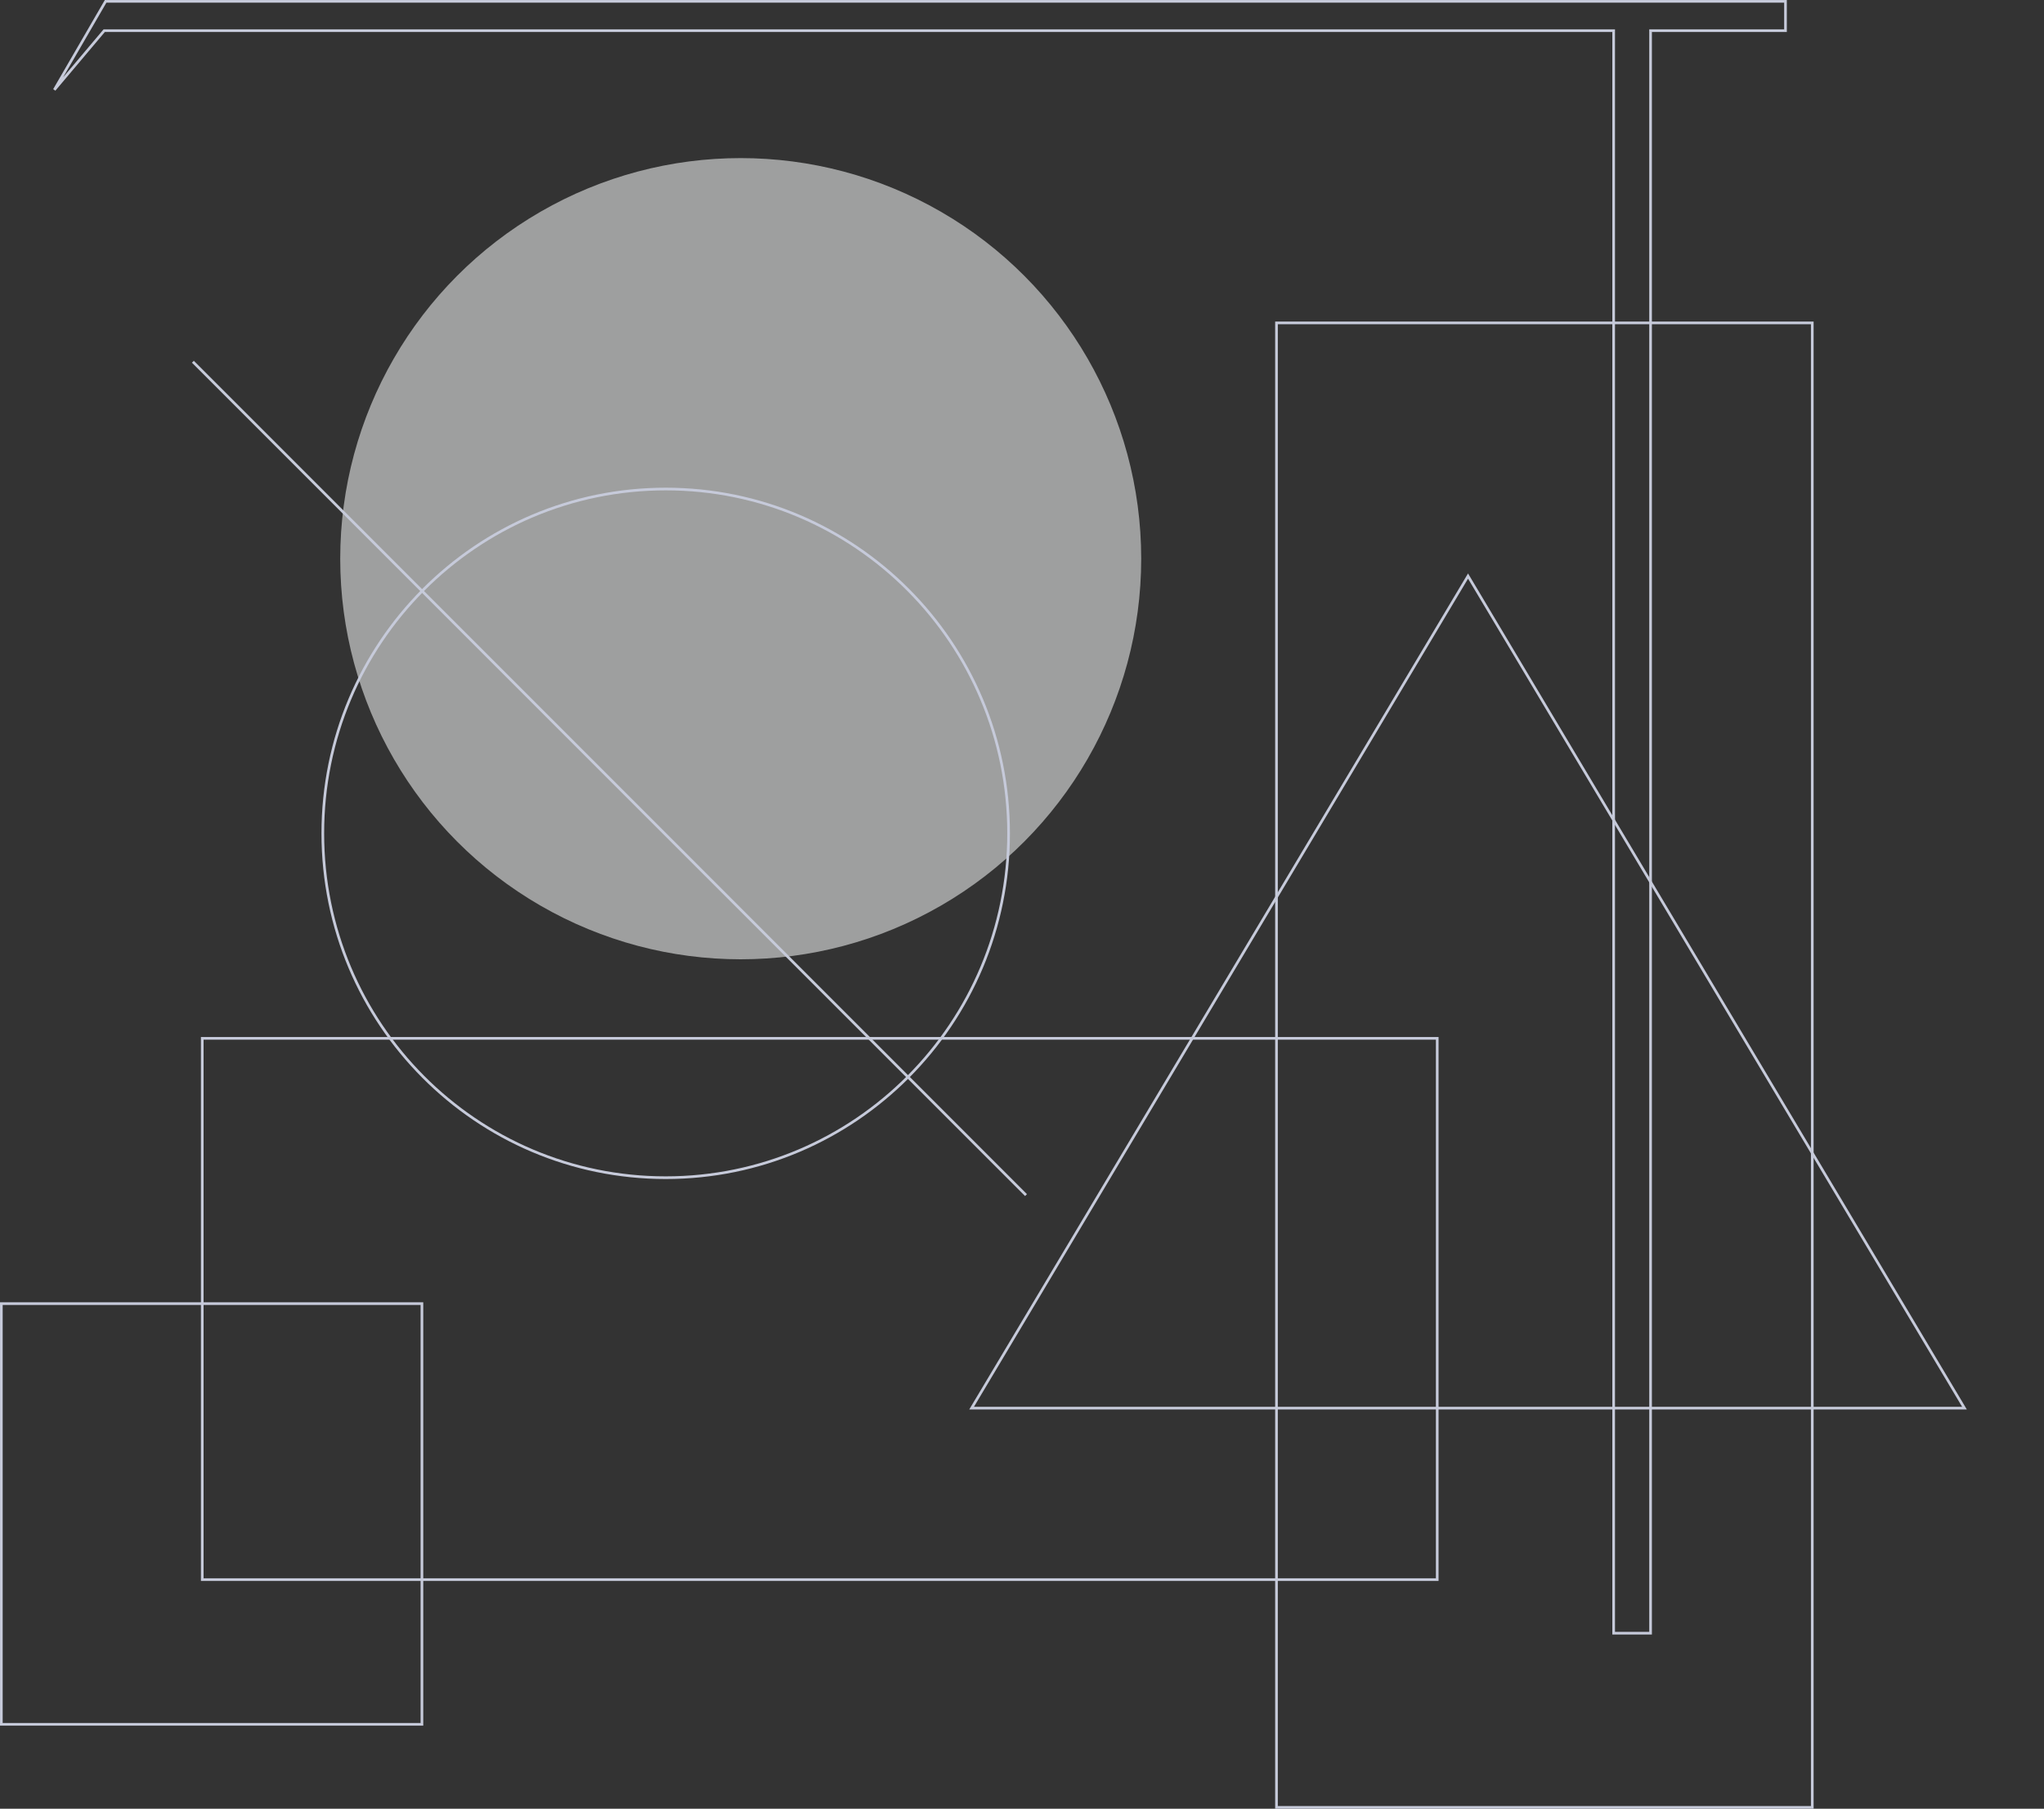 <svg width="763" height="675" viewBox="0 0 763 675" fill="none" xmlns="http://www.w3.org/2000/svg">
<rect x="0" y="0" width="763" height="675" fill="#333333" stroke="none"/>
<circle opacity="0.55" cx="276.5" cy="208.5" r="149.5" fill="#F5F7F8"/>
<path d="M376.5 311C376.5 381.97 319.191 439.5 248.5 439.5C177.809 439.5 120.5 381.97 120.5 311C120.5 240.03 177.809 182.5 248.5 182.5C319.191 182.5 376.5 240.03 376.5 311Z" stroke="#C6CADA"/>
<path d="M72 135L383 446" stroke="#C6CADA"/>
<path d="M362.685 525.5L548 214.976L733.315 525.5H362.685Z" stroke="#C6CADA"/>
<rect x="75.5" y="387.5" width="461" height="202" stroke="#C6CADA"/>
<rect x="476.5" y="120.5" width="200" height="554" stroke="#C6CADA"/>
<rect x="0.5" y="486.5" width="157" height="157" stroke="#C6CADA"/>
<path d="M616.136 11.944V11.444H616.636H666.5V0.5H39.426L20.285 33.517L38.756 11.621L38.906 11.444H39.138H601.859H602.359V11.944V609.5H616.136V11.944Z" stroke="#C6CADA"/>
</svg>
